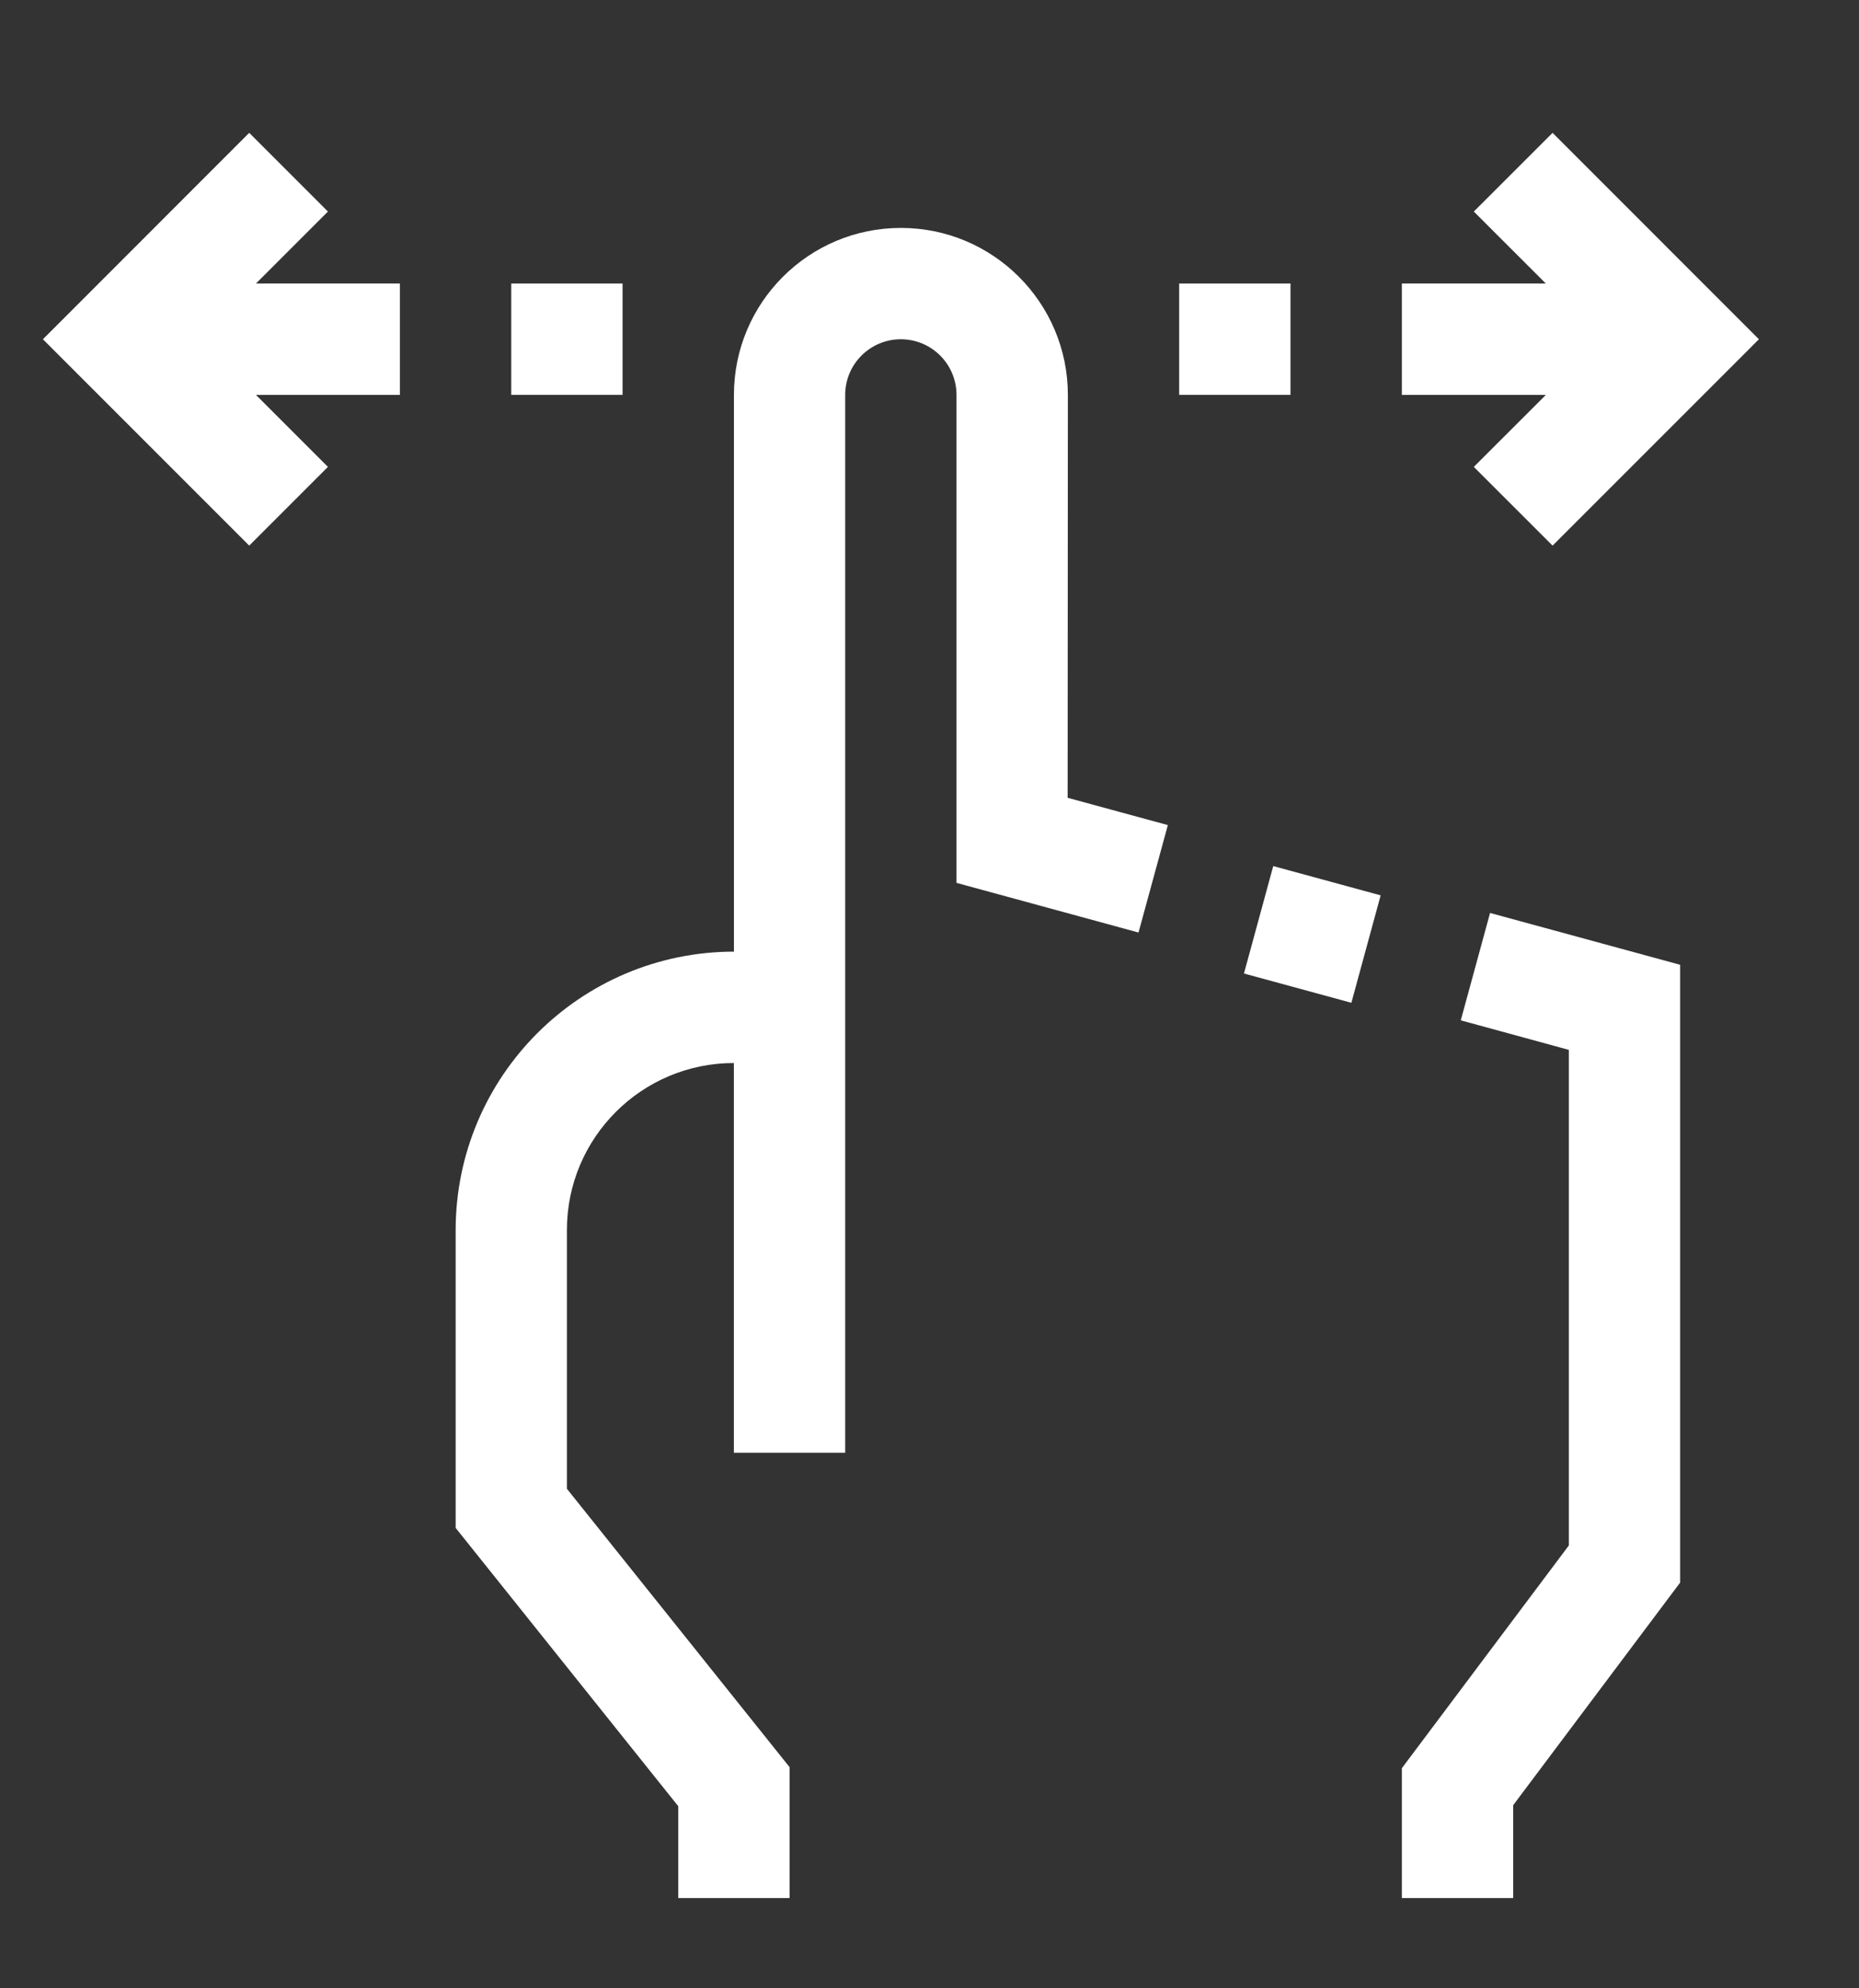 <?xml version="1.0" encoding="utf-8"?>
<!-- Generator: Adobe Illustrator 16.0.0, SVG Export Plug-In . SVG Version: 6.00 Build 0)  -->
<!DOCTYPE svg PUBLIC "-//W3C//DTD SVG 1.1//EN" "http://www.w3.org/Graphics/SVG/1.1/DTD/svg11.dtd">
<svg version="1.1" id="Capa_1" xmlns="http://www.w3.org/2000/svg" xmlns:xlink="http://www.w3.org/1999/xlink" x="0px" y="0px"
	 width="32.5px" height="34.75px" viewBox="290.25 942.25 32.5 34.75" enable-background="new 290.25 942.25 32.5 34.75"
	 xml:space="preserve">
<rect x="290.25" y="942.25" width="32.5" height="34.75" fill="#333333" stroke="none"/>
<g>
	<g>
		<g>
			<path fill="#FFFFFF" d="M308.919,949.153c0-1.612-1.308-2.919-2.919-2.919c-1.612,0-2.919,1.307-2.919,2.919v9.731
				c-2.686,0.003-4.862,2.18-4.865,4.866v5.207l3.892,4.865v1.605h1.946v-2.288l-3.893-4.866v-4.523
				c0-1.612,1.307-2.919,2.919-2.919v6.812h1.946v-18.49c0-0.537,0.436-0.973,0.973-0.973s0.973,0.436,0.973,0.973v8.529
				l3.182,0.868l0.513-1.878l-1.752-0.477L308.919,949.153z"/>
			
				<rect x="312.254" y="957.41" transform="matrix(0.965 0.263 -0.263 0.965 262.983 -48.635)" fill="#FFFFFF" width="1.946" height="1.946"/>
			<polygon fill="#FFFFFF" points="315.788,960.085 317.677,960.601 317.677,969.264 314.758,973.157 314.758,975.427 
				316.704,975.427 316.704,973.804 319.623,969.913 319.623,959.114 316.3,958.208 			"/>
			<polygon fill="#FFFFFF" points="295.983,945.948 294.607,944.572 291,948.18 294.607,951.787 295.983,950.411 294.725,949.153 
				297.241,949.153 297.241,947.206 294.725,947.206 			"/>
			<rect x="299.188" y="947.206" fill="#FFFFFF" width="1.946" height="1.946"/>
			<polygon fill="#FFFFFF" points="316.016,950.411 317.393,951.787 321,948.18 317.393,944.572 316.016,945.948 317.275,947.206 
				314.758,947.206 314.758,949.153 317.275,949.153 			"/>
			<rect x="310.865" y="947.206" fill="#FFFFFF" width="1.946" height="1.946"/>
		</g>
	</g>
</g>
</svg>
